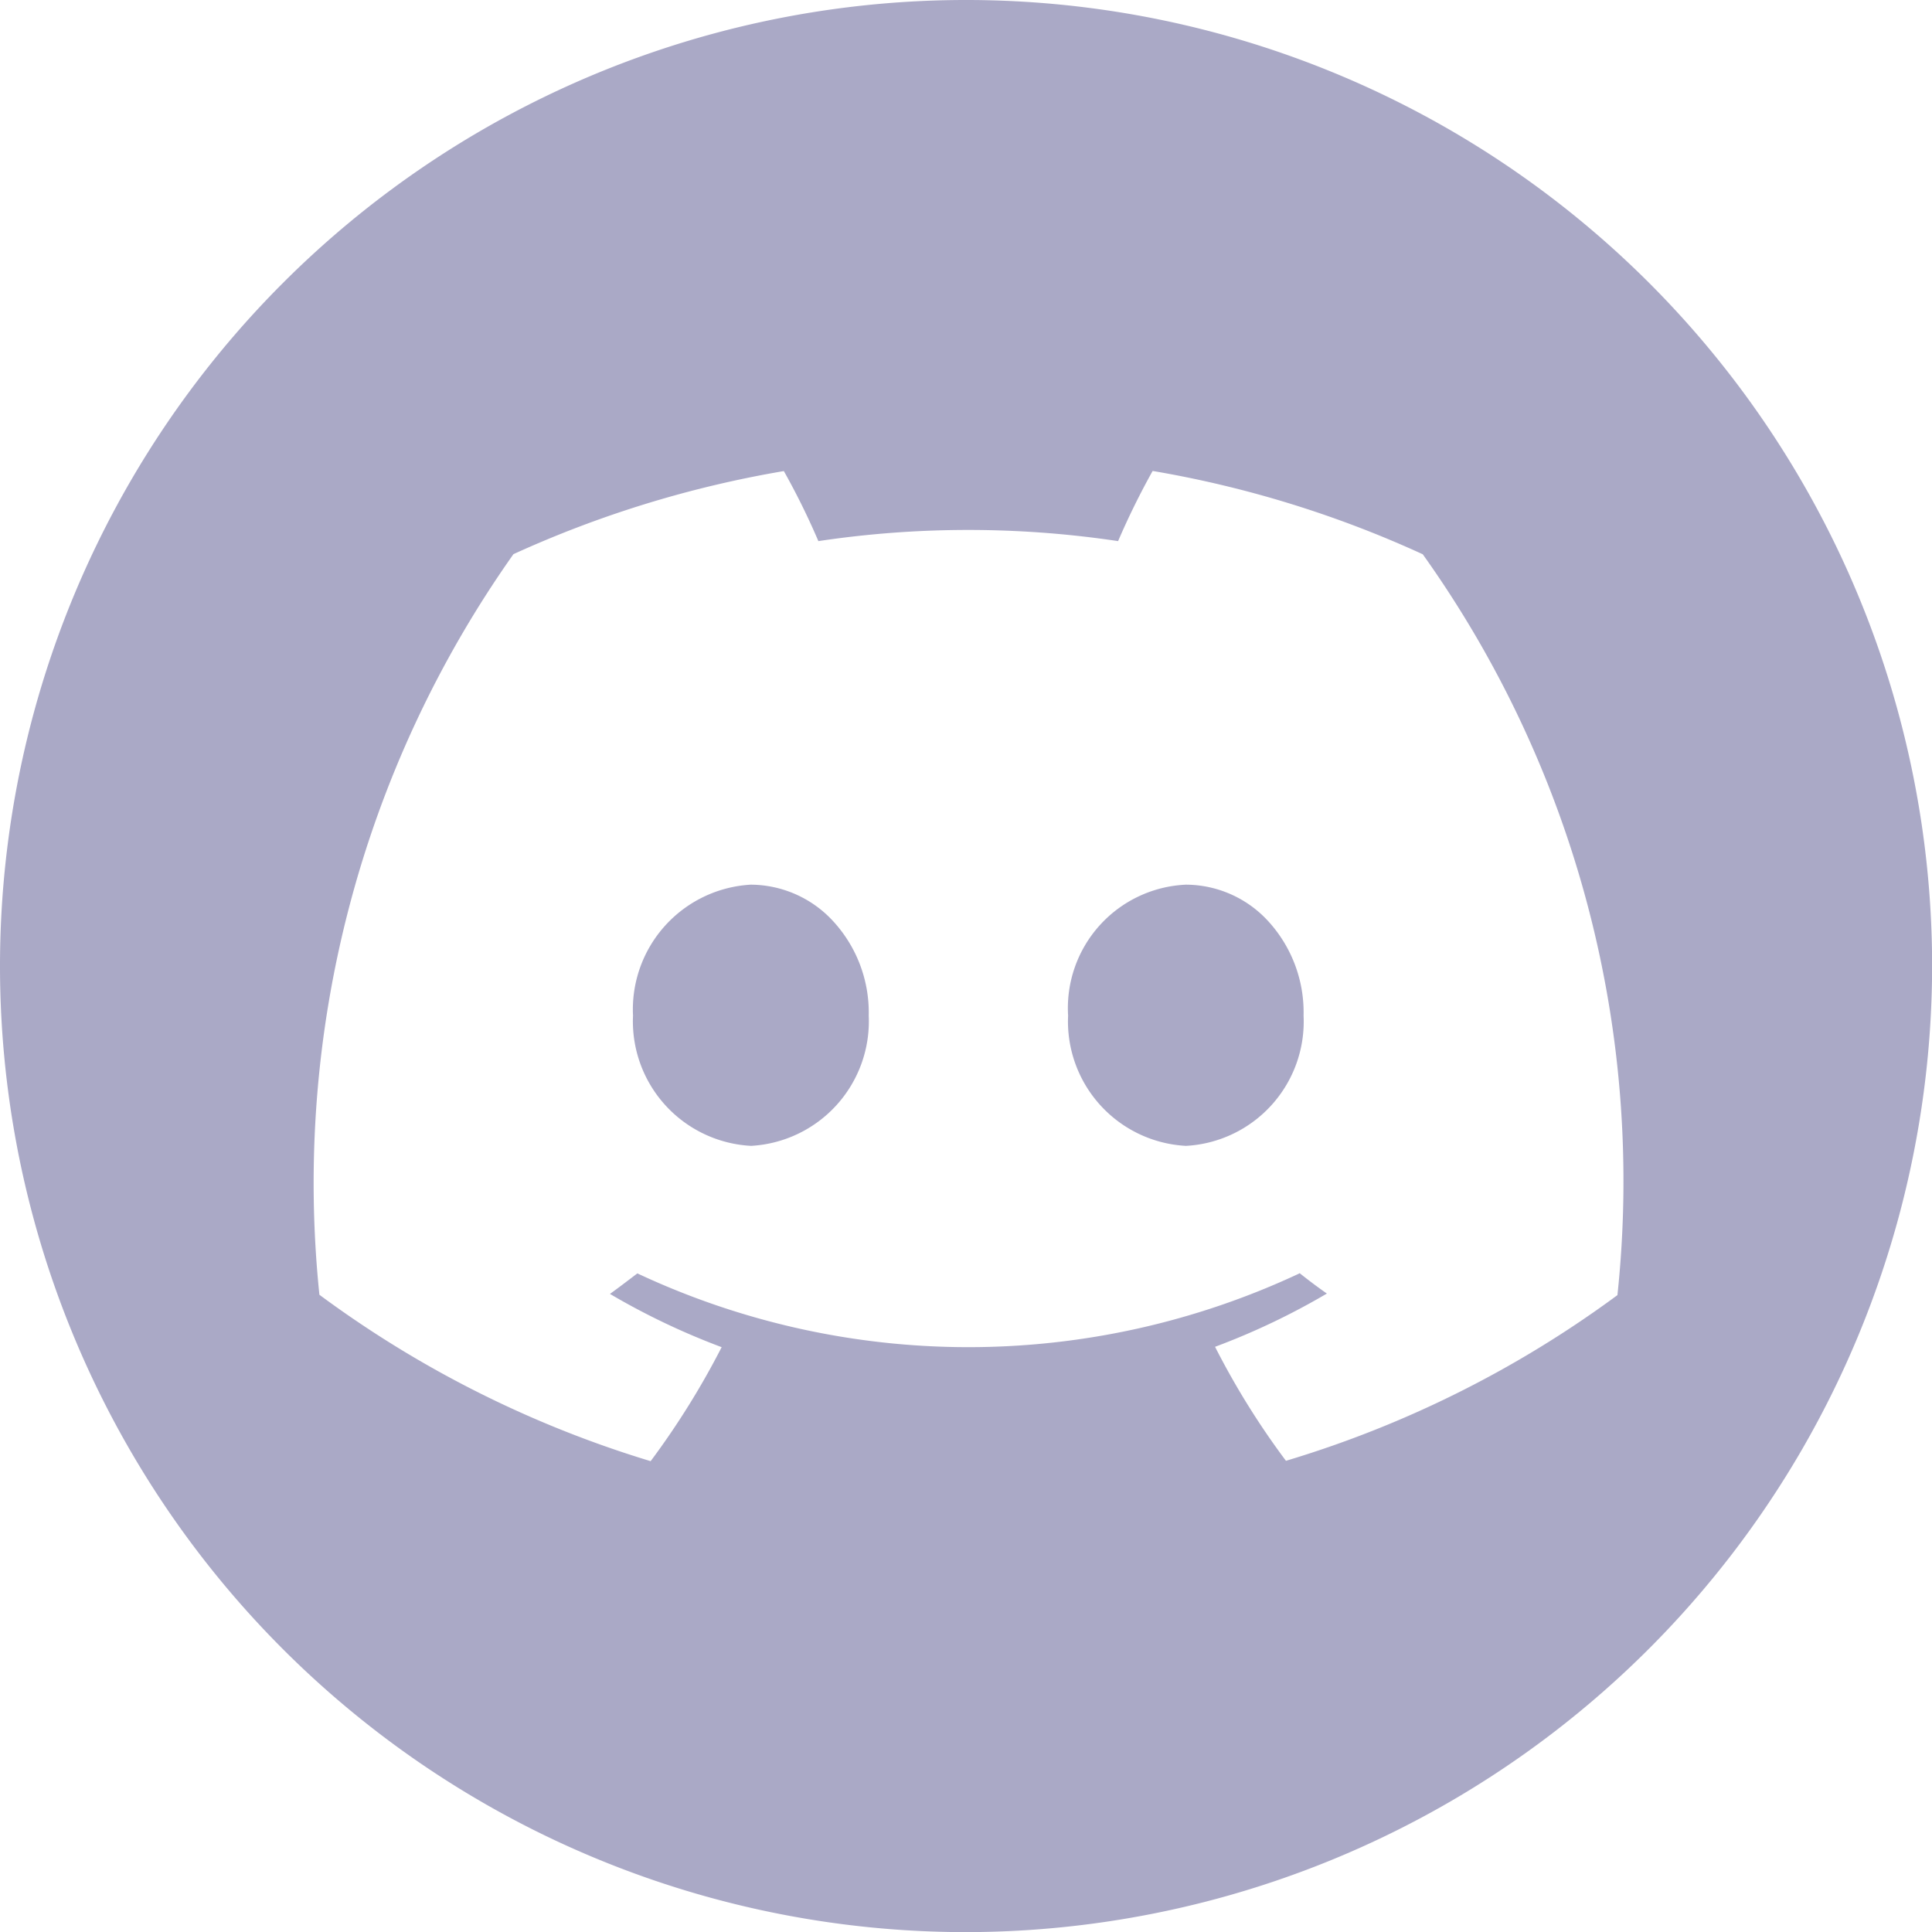 <svg xmlns="http://www.w3.org/2000/svg" width="15.999" height="16" viewBox="0 0 15.999 16">
    <g style="opacity:.5">
        <path data-name="Subtraction 2" d="M8 16a8 8 0 1 1 8-8 8.009 8.009 0 0 1-8 8zm2.761-5.458c.084.067.158.122.227.17a5.876 5.876 0 0 1-.926.441 6.478 6.478 0 0 0 .587.944 8.948 8.948 0 0 0 2.745-1.372 8.937 8.937 0 0 0-1.612-6.135 8.96 8.96 0 0 0-2.237-.69 6.338 6.338 0 0 0-.286.581 8.374 8.374 0 0 0-2.482 0 6.011 6.011 0 0 0-.286-.58 9.021 9.021 0 0 0-2.239.688 9.019 9.019 0 0 0-1.607 6.133A8.989 8.989 0 0 0 5.388 12.1a6.662 6.662 0 0 0 .588-.944 5.907 5.907 0 0 1-.925-.441c.079-.057.157-.117.227-.17a6.457 6.457 0 0 0 5.483 0zm-.94-1.053a1.032 1.032 0 0 1-.976-1.079 1.023 1.023 0 0 1 .976-1.084.928.928 0 0 1 .664.284 1.117 1.117 0 0 1 .31.8 1.031 1.031 0 0 1-.974 1.079zm-3.6 0a1.033 1.033 0 0 1-.979-1.079 1.035 1.035 0 0 1 .975-1.084.932.932 0 0 1 .666.285 1.117 1.117 0 0 1 .311.8 1.033 1.033 0 0 1-.975 1.078z" style="fill:#56538e"/>
    </g>
</svg>
